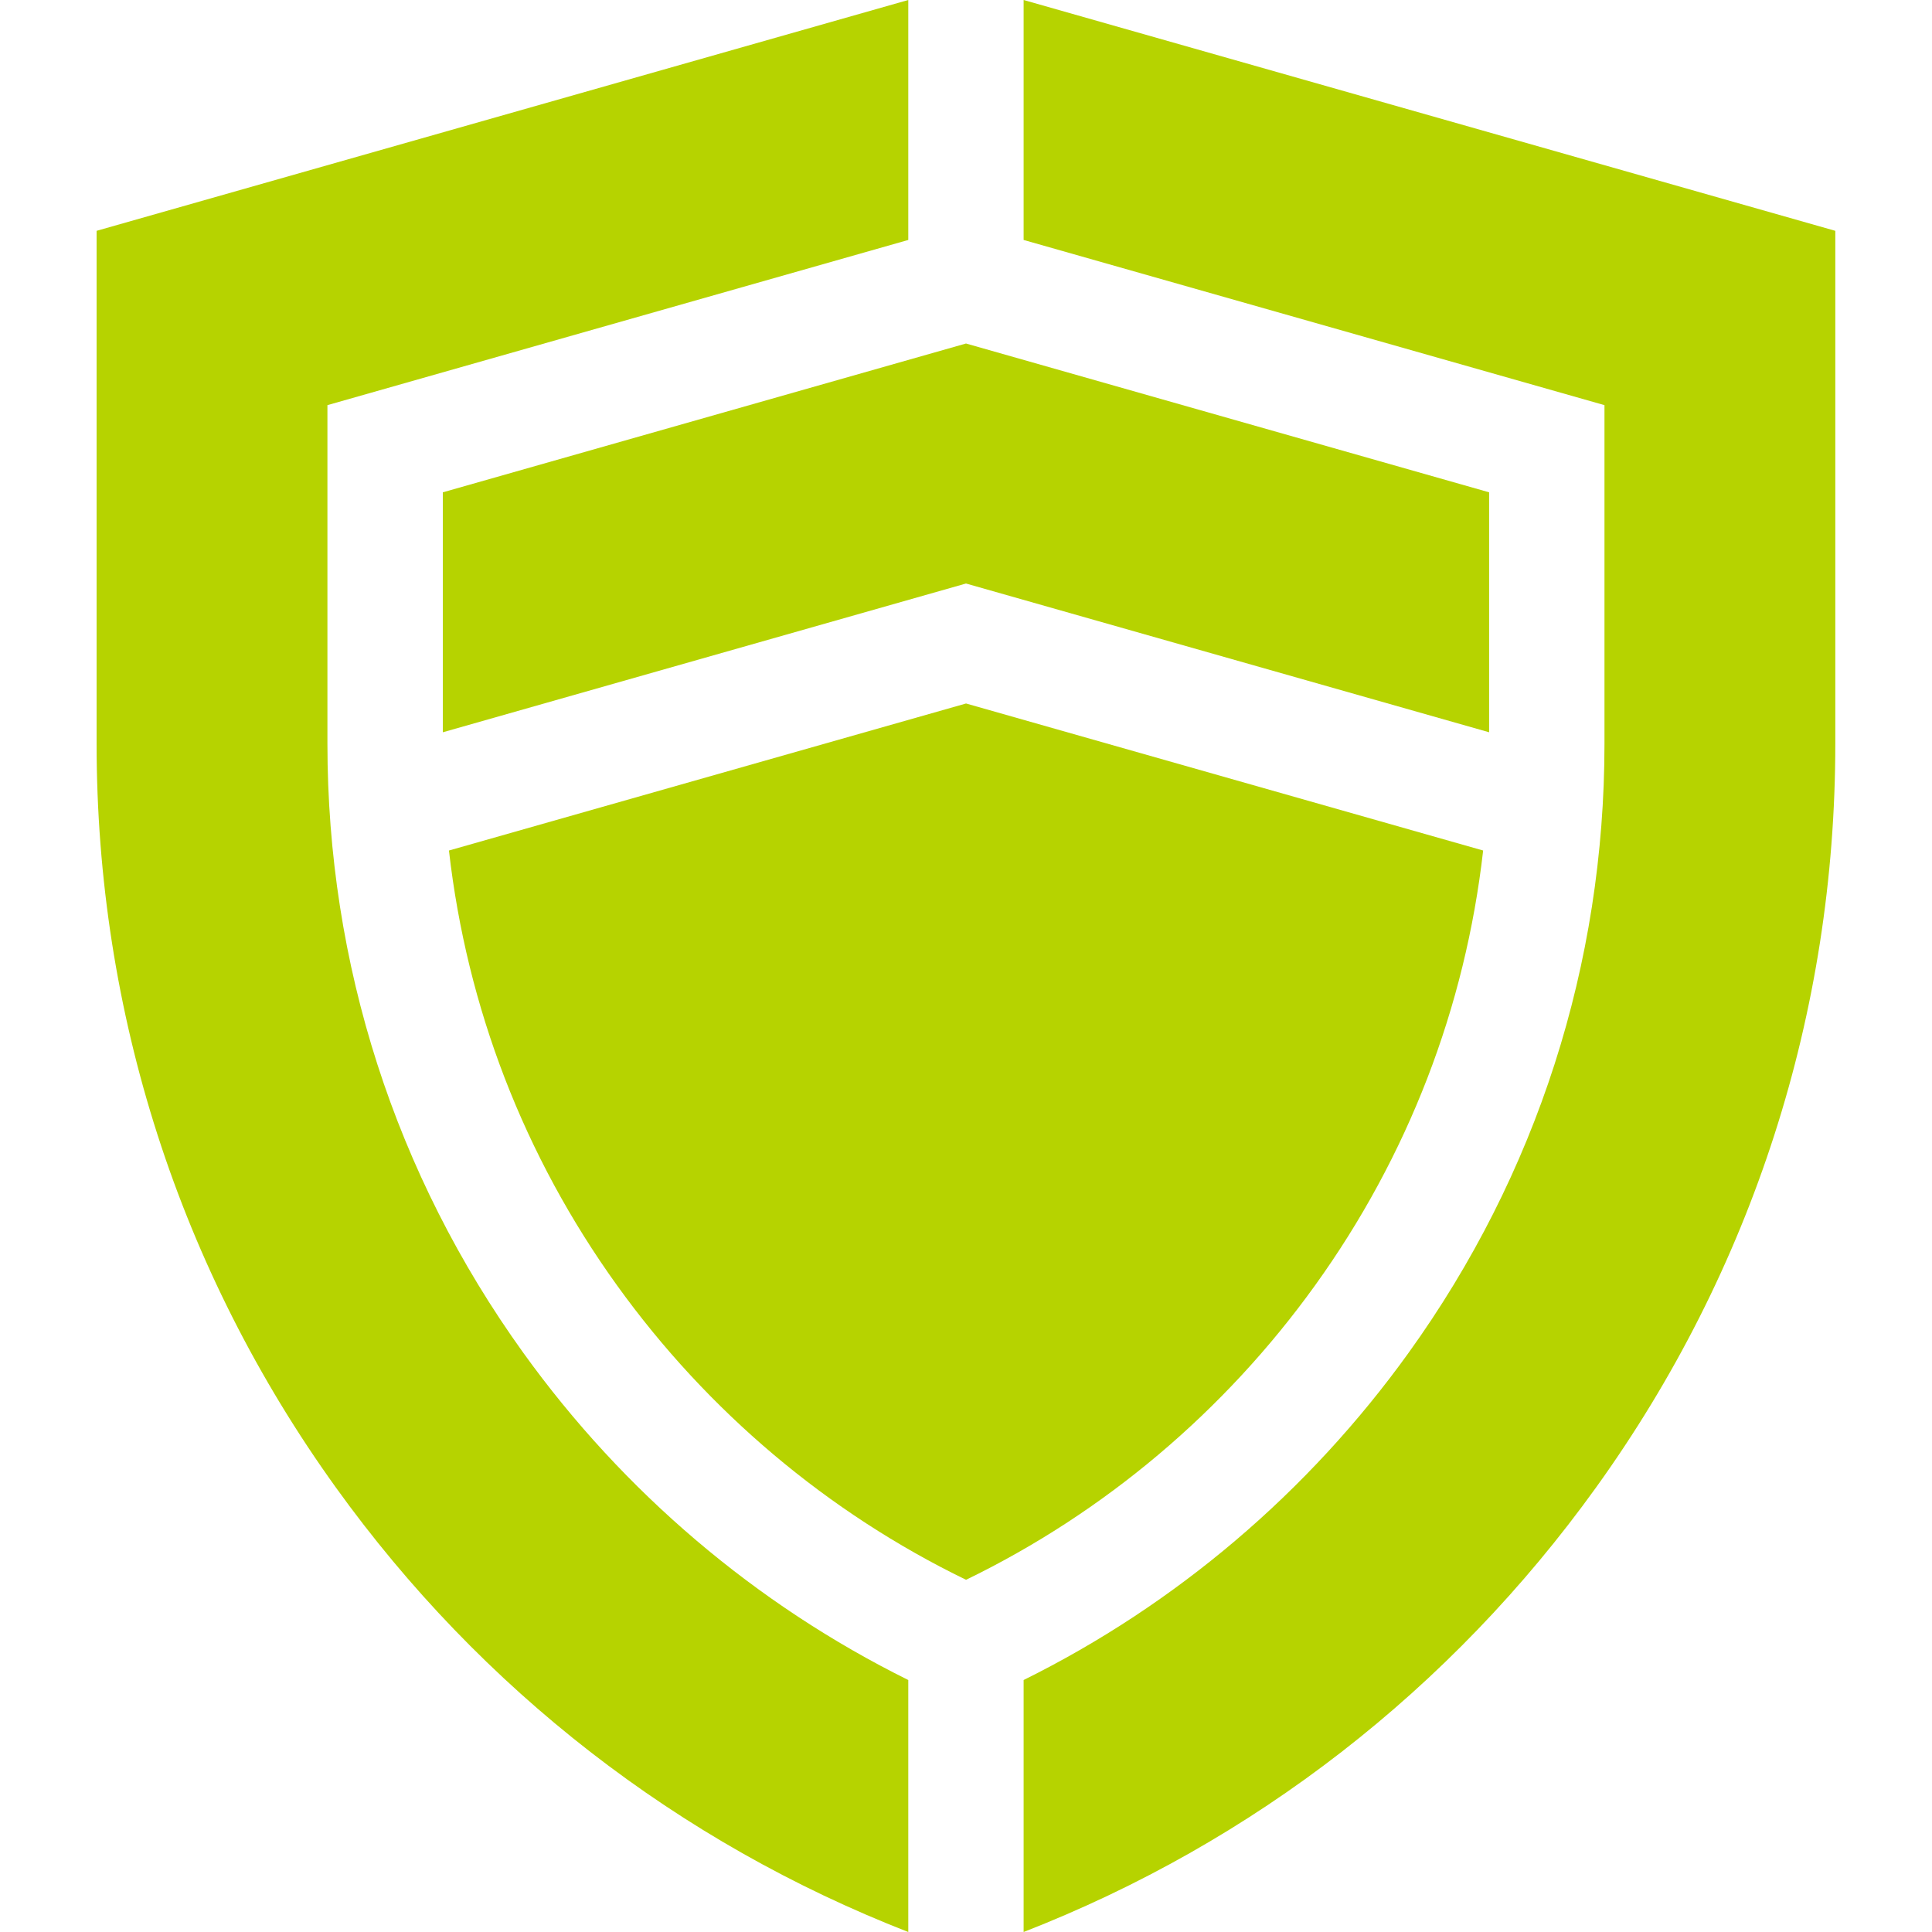 <svg width="40" height="40" viewBox="0 0 40 40" fill="none" xmlns="http://www.w3.org/2000/svg">
<g clip-path="url(#clip0)">
<path d="M27.226 26.614C29.153 23.936 30.337 20.858 30.707 17.609L20.001 14.565L9.295 17.609C9.665 20.858 10.849 23.936 12.776 26.614C14.652 29.222 17.142 31.32 20.001 32.708C22.86 31.32 25.35 29.222 27.226 26.614Z" fill="#B6D300"/>
<path d="M20 12.081L30.831 15.161V10.193L20 7.112L9.168 10.193V15.161L20 12.081Z" fill="#B6D300"/>
<path d="M21.193 0V4.968L33.219 8.388V15.398C33.219 19.96 31.817 24.321 29.163 28.009C27.089 30.893 24.345 33.222 21.193 34.783V40C25.952 38.146 30.036 34.979 33.042 30.8C36.284 26.294 37.998 20.968 37.998 15.398V4.779L21.193 0Z" fill="#B6D300"/>
<path d="M18.805 34.783C15.653 33.222 12.909 30.893 10.835 28.009C8.181 24.321 6.779 19.96 6.779 15.398V8.388L18.805 4.968V0L2 4.779V15.398C2 20.967 3.714 26.293 6.956 30.8C9.962 34.979 14.046 38.146 18.805 40V34.783Z" fill="#B6D300"/>
</g>
<defs>
<clipPath id="clip0">
<rect width="40" height="40" fill="white"/>
</clipPath>
</defs>
</svg>
